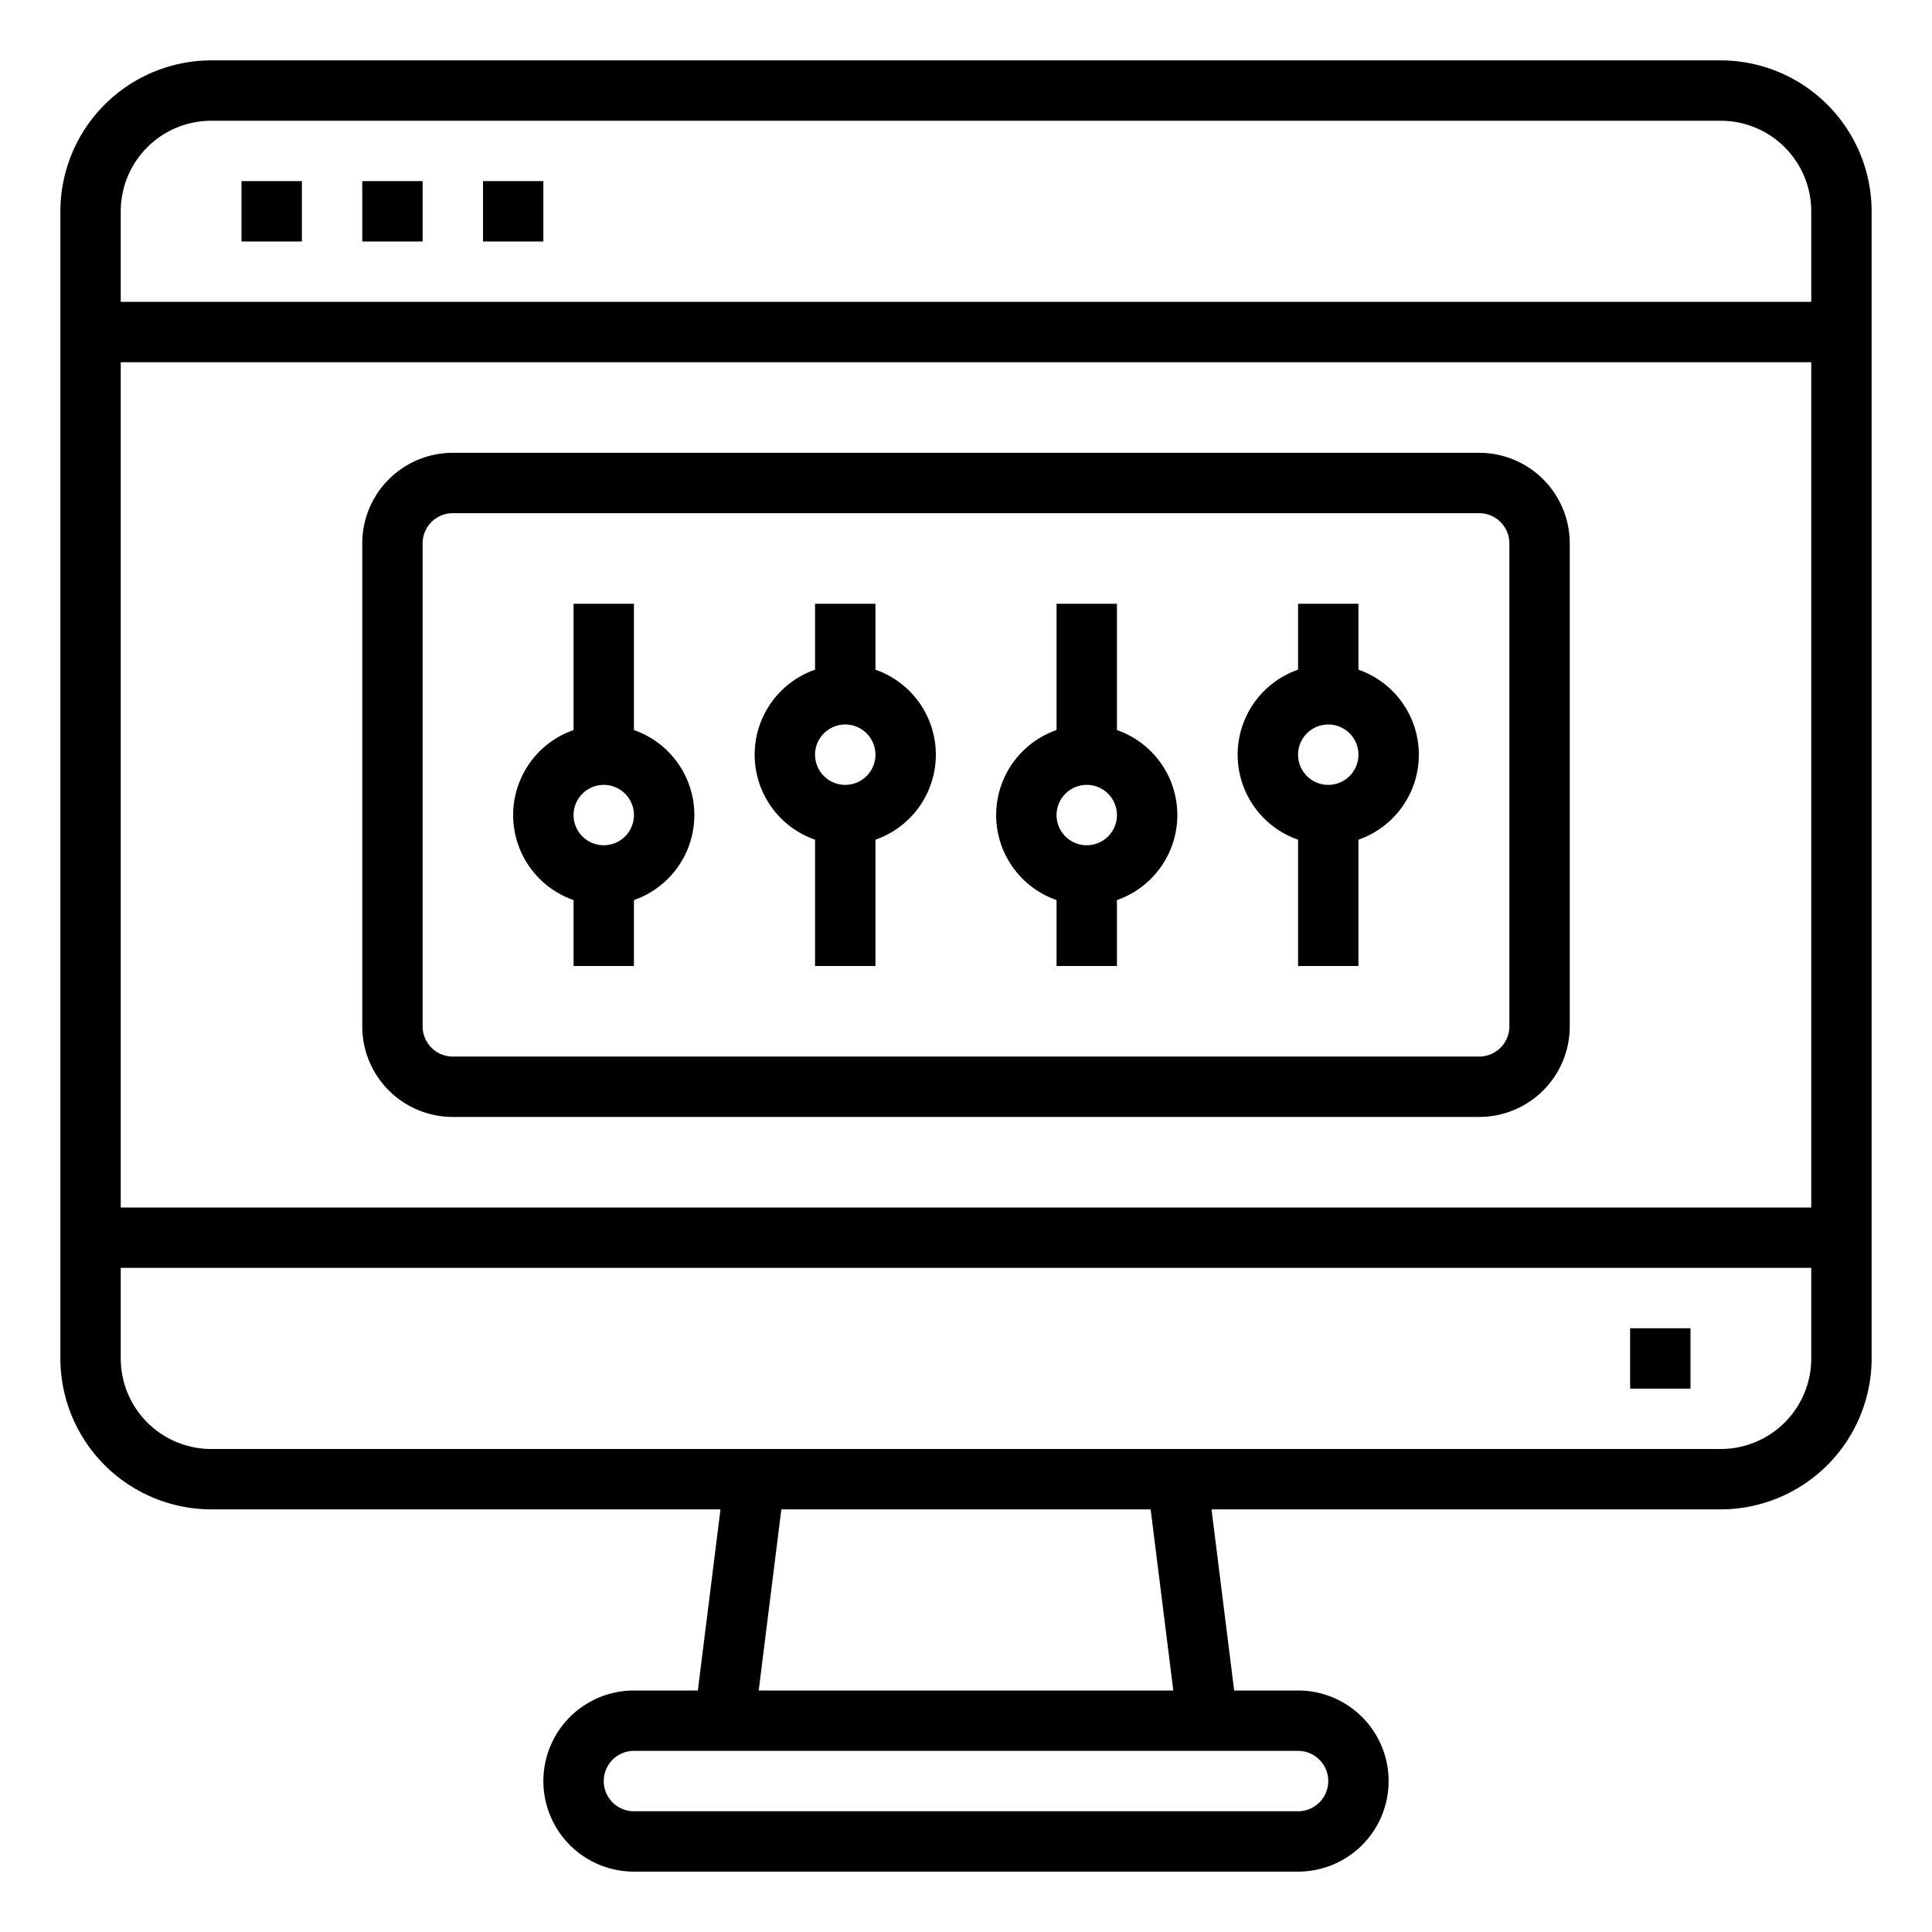 <svg xmlns="http://www.w3.org/2000/svg" viewBox="0 0 64 64" x="0px" y="0px"><g><path d="M15,37H49a3,3,0,0,0,3-3V18a3,3,0,0,0-3-3H15a3,3,0,0,0-3,3V34A3,3,0,0,0,15,37ZM14,18a1,1,0,0,1,1-1H49a1,1,0,0,1,1,1V34a1,1,0,0,1-1,1H15a1,1,0,0,1-1-1Z"></path><path d="M35,29.816V32h2V29.816a2.982,2.982,0,0,0,0-5.632V20H35v4.184a2.982,2.982,0,0,0,0,5.632ZM36,26a1,1,0,1,1-1,1A1,1,0,0,1,36,26Z"></path><path d="M43,27.816V32h2V27.816a2.982,2.982,0,0,0,0-5.632V20H43v2.184a2.982,2.982,0,0,0,0,5.632ZM44,24a1,1,0,1,1-1,1A1,1,0,0,1,44,24Z"></path><path d="M27,27.816V32h2V27.816a2.982,2.982,0,0,0,0-5.632V20H27v2.184a2.982,2.982,0,0,0,0,5.632ZM28,24a1,1,0,1,1-1,1A1,1,0,0,1,28,24Z"></path><path d="M19,29.816V32h2V29.816a2.982,2.982,0,0,0,0-5.632V20H19v4.184a2.982,2.982,0,0,0,0,5.632ZM20,26a1,1,0,1,1-1,1A1,1,0,0,1,20,26Z"></path><path d="M57,2H7A5.006,5.006,0,0,0,2,7V45a5.006,5.006,0,0,0,5,5H23.867l-.75,6H21a3,3,0,0,0,0,6H43a3,3,0,0,0,0-6H40.883l-.75-6H57a5.006,5.006,0,0,0,5-5V7A5.006,5.006,0,0,0,57,2ZM7,4H57a3,3,0,0,1,3,3v3H4V7A3,3,0,0,1,7,4Zm53,8V40H4V12ZM44,59a1,1,0,0,1-1,1H21a1,1,0,0,1,0-2H43A1,1,0,0,1,44,59Zm-5.133-3H25.133l.75-6H38.117ZM57,48H7a3,3,0,0,1-3-3V42H60v3A3,3,0,0,1,57,48Z"></path><rect x="54" y="44" width="2" height="2"></rect><rect x="8" y="6" width="2" height="2"></rect><rect x="12" y="6" width="2" height="2"></rect><rect x="16" y="6" width="2" height="2"></rect></g></svg>
